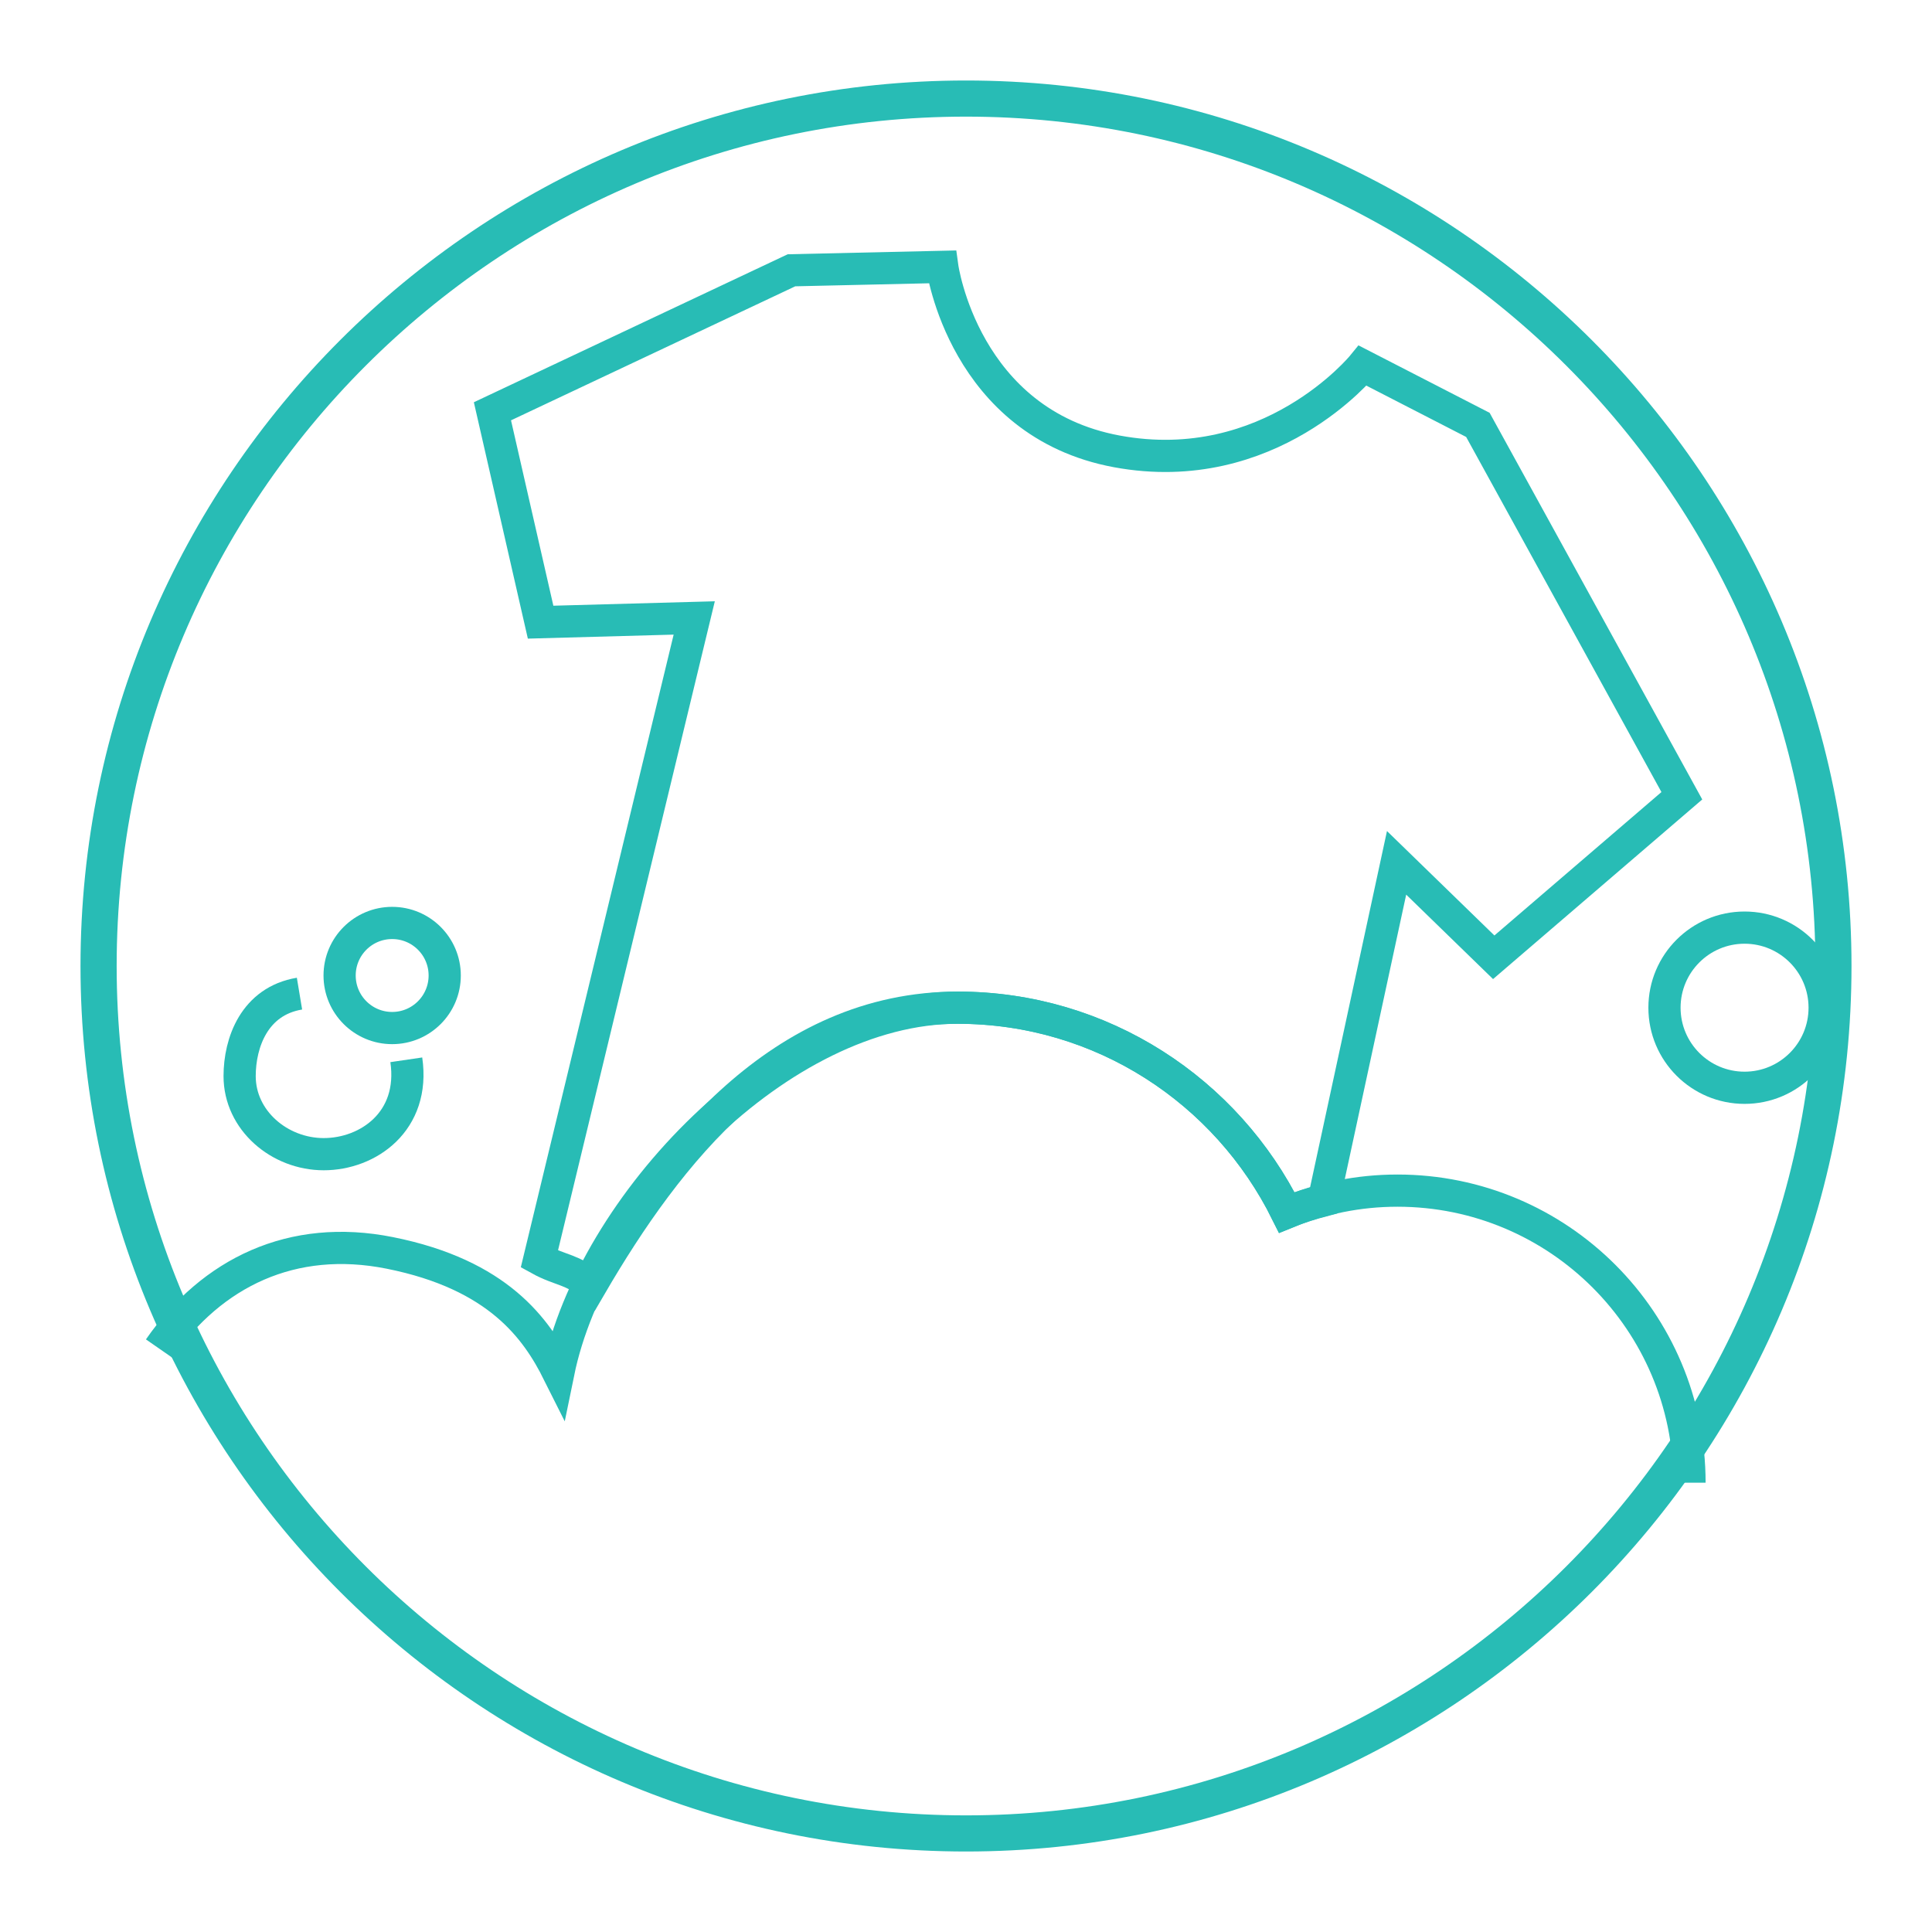 <?xml version="1.0" encoding="utf-8"?>
<!-- Generator: Adobe Illustrator 17.1.0, SVG Export Plug-In . SVG Version: 6.00 Build 0)  -->
<!DOCTYPE svg PUBLIC "-//W3C//DTD SVG 1.0//EN" "http://www.w3.org/TR/2001/REC-SVG-20010904/DTD/svg10.dtd">
<svg version="1.0" id="Layer_1" xmlns="http://www.w3.org/2000/svg" xmlns:xlink="http://www.w3.org/1999/xlink" x="0px" y="0px"
	 viewBox="0 0 60 60" enable-background="new 0 0 60 60" xml:space="preserve">
<g>
	<g>
		<path fill="#28BCB5" d="M30.001,57.5C14.837,57.5,2.5,45.164,2.5,30c0-15.164,12.337-27.5,27.5-27.5
			C45.164,2.5,57.5,14.836,57.5,30C57.5,45.164,45.164,57.5,30.001,57.5z M30.001,3.622C15.456,3.622,3.623,15.455,3.623,30
			c0,14.545,11.833,26.378,26.378,26.378c14.545,0,26.378-11.833,26.378-26.378C56.378,15.455,44.545,3.622,30.001,3.622z"/>
	</g>
	<path fill="none" stroke="#28BCB5" stroke-miterlimit="10" d="M9.301,30.858C7.9,31.091,7.442,32.382,7.442,33.42
		c0,1.374,1.238,2.424,2.612,2.424c1.373,0,2.845-1.015,2.564-2.931"/>
	<circle fill="none" stroke="#28BCB5" stroke-miterlimit="10" cx="54.179" cy="31.295" r="2.487"/>
	<circle fill="none" stroke="#28BCB5" stroke-miterlimit="10" cx="12.179" cy="30.295" r="1.632"/>
	<path fill-rule="evenodd" clip-rule="evenodd" fill="none" stroke="#28BCB5" stroke-miterlimit="10" d="M21.56,19.191L16.75,39.102
		c0.655,0.362,1.057,0.314,1.602,0.82c2.363-4.052,5.875-8.628,11.389-8.628c4.486,0,8.356,2.595,10.221,6.36
		c0.37-0.152,0.755-0.271,1.147-0.374l2.263-10.484l3.017,2.933l5.842-5.016l-6.334-11.518l-3.578-1.84c0,0-2.884,3.544-7.636,2.663
		c-4.752-0.881-5.419-5.73-5.419-5.73L24.58,8.394l-9.287,4.379l1.496,6.549L21.56,19.191z"/>
	<path fill="none" stroke="#28BCB5" stroke-miterlimit="10" d="M52.469,46.046c0-5.009-4.061-9.07-9.07-9.07
		c-1.218,0-2.378,0.244-3.438,0.679c-1.864-3.765-5.734-6.36-10.221-6.36c-5.514,0-11.337,6.131-12.401,11.329
		c-0.676-1.351-1.857-3.039-5.234-3.714c-3.03-0.606-5.524,0.611-7.162,2.971"/>
</g>
</svg>
